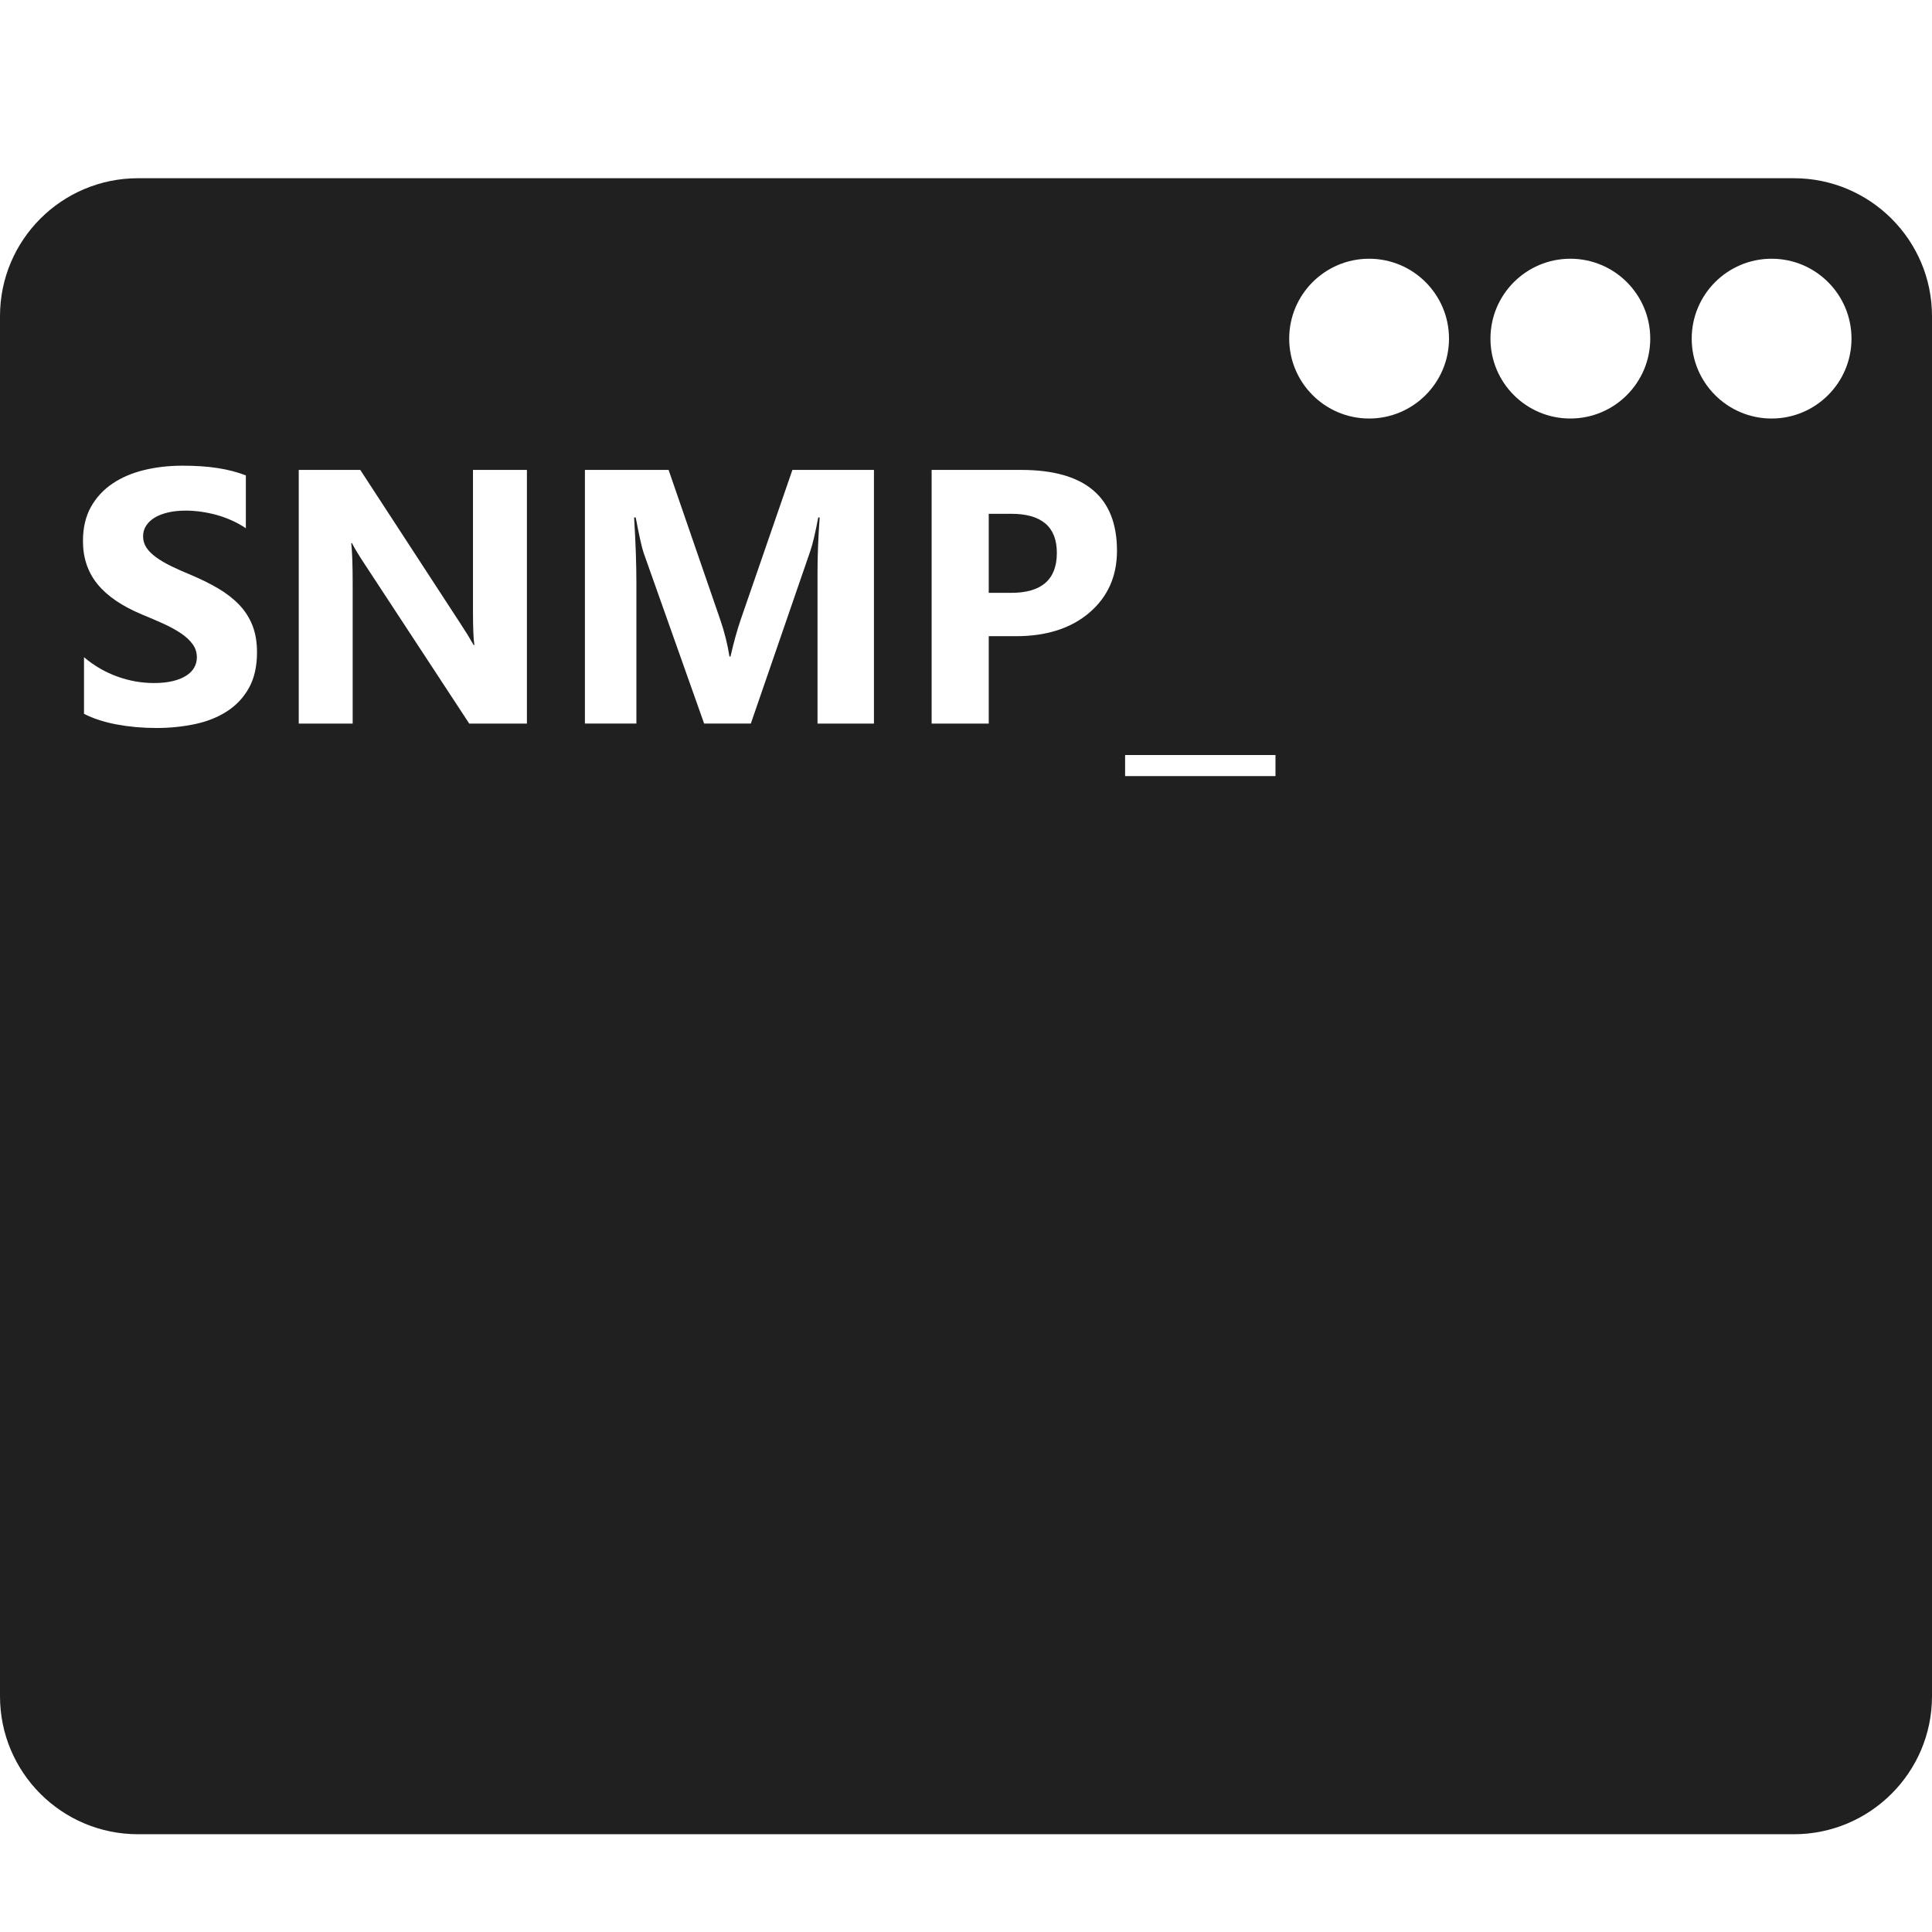 <svg width="48px" height="48px" viewBox="0 0 48 48" version="1.1" xmlns="http://www.w3.org/2000/svg" style="fill-rule:evenodd;">
<path fill="#202020" d="M44.568,4.428l-41.139,0c-1.893,0 -3.429,1.532 -3.429,3.426l0,34.289c0,1.895 1.536,3.428 3.429,3.428l41.139,0c1.89,0 3.432,-1.533 3.432,-3.428l0,-34.289c0,-1.894 -1.543,-3.426 -3.432,-3.426Zm-12.879,14.854l-3.736,0l0,-0.523l3.736,0l0,0.523Zm-29.602,-1.547l0,-1.406c0.255,0.214 0.532,0.374 0.831,0.481c0.298,0.107 0.6,0.16 0.905,0.16c0.179,0 0.335,-0.016 0.468,-0.048c0.133,-0.032 0.245,-0.077 0.334,-0.134c0.089,-0.057 0.156,-0.124 0.2,-0.202c0.044,-0.078 0.066,-0.162 0.066,-0.253c0,-0.123 -0.035,-0.233 -0.106,-0.329c-0.07,-0.097 -0.166,-0.186 -0.288,-0.268c-0.121,-0.082 -0.265,-0.162 -0.432,-0.238c-0.167,-0.076 -0.348,-0.153 -0.541,-0.233c-0.492,-0.205 -0.859,-0.455 -1.101,-0.751c-0.241,-0.296 -0.362,-0.653 -0.362,-1.072c0,-0.328 0.066,-0.61 0.197,-0.846c0.132,-0.236 0.312,-0.43 0.539,-0.583c0.227,-0.152 0.49,-0.264 0.789,-0.336c0.298,-0.072 0.615,-0.107 0.949,-0.107c0.328,0 0.619,0.019 0.872,0.059c0.254,0.039 0.487,0.1 0.701,0.182l0,1.314c-0.105,-0.073 -0.22,-0.137 -0.345,-0.193c-0.124,-0.056 -0.253,-0.102 -0.384,-0.139c-0.132,-0.036 -0.263,-0.063 -0.394,-0.081c-0.13,-0.017 -0.254,-0.026 -0.371,-0.026c-0.161,0 -0.308,0.015 -0.44,0.046c-0.131,0.031 -0.243,0.074 -0.334,0.13c-0.09,0.055 -0.161,0.122 -0.21,0.2c-0.05,0.077 -0.075,0.164 -0.075,0.261c0,0.105 0.028,0.2 0.083,0.283c0.056,0.084 0.135,0.163 0.238,0.238c0.102,0.074 0.227,0.148 0.373,0.22c0.147,0.071 0.312,0.145 0.497,0.221c0.252,0.106 0.478,0.218 0.679,0.337c0.2,0.118 0.372,0.252 0.516,0.402c0.144,0.149 0.253,0.32 0.33,0.512c0.076,0.192 0.114,0.415 0.114,0.67c0,0.351 -0.067,0.647 -0.2,0.885c-0.133,0.239 -0.314,0.432 -0.543,0.58c-0.228,0.148 -0.494,0.255 -0.797,0.319c-0.304,0.064 -0.624,0.097 -0.961,0.097c-0.345,0 -0.674,-0.03 -0.986,-0.088c-0.312,-0.059 -0.582,-0.147 -0.811,-0.264Zm22.478,-1.929l0,2.171l-1.419,0l0,-6.302l2.223,0c1.588,0 2.382,0.67 2.382,2.008c0,0.633 -0.228,1.145 -0.683,1.536c-0.456,0.391 -1.064,0.587 -1.826,0.587l-0.677,0Zm-11.474,2.171l-1.433,0l-2.597,-3.96c-0.152,-0.231 -0.258,-0.405 -0.316,-0.523l-0.018,0c0.024,0.223 0.035,0.563 0.035,1.02l0,3.463l-1.34,0l0,-6.302l1.529,0l2.501,3.837c0.114,0.172 0.22,0.344 0.316,0.514l0.018,0c-0.024,-0.147 -0.035,-0.435 -0.035,-0.866l0,-3.485l1.34,0l0,6.302Zm8.622,0l-1.402,0l0,-3.771c0,-0.407 0.018,-0.857 0.053,-1.349l-0.035,0c-0.074,0.387 -0.139,0.665 -0.198,0.835l-1.477,4.285l-1.16,0l-1.503,-4.241c-0.041,-0.114 -0.107,-0.407 -0.197,-0.879l-0.04,0c0.038,0.621 0.057,1.166 0.057,1.635l0,3.485l-1.279,0l0,-6.302l2.079,0l1.288,3.735c0.102,0.299 0.177,0.6 0.224,0.901l0.026,0c0.079,-0.348 0.163,-0.652 0.251,-0.909l1.287,-3.727l2.026,0l0,6.302Zm2.852,-5.212l0,1.964l0.558,0c0.756,0 1.134,-0.331 1.134,-0.993c0,-0.647 -0.378,-0.971 -1.134,-0.971l-0.558,0Zm19.45,-6.337c1.096,-0 1.985,0.889 1.985,1.985c0,1.096 -0.889,1.985 -1.985,1.985c-1.096,0 -1.985,-0.889 -1.985,-1.985c-0,-1.096 0.889,-1.985 1.985,-1.985Zm-5,-0c1.096,-0 1.985,0.889 1.985,1.985c0,1.096 -0.889,1.985 -1.985,1.985c-1.096,0 -1.985,-0.889 -1.985,-1.985c-0,-1.096 0.889,-1.985 1.985,-1.985Zm-5,-0c1.096,-0 1.985,0.889 1.985,1.985c0,1.096 -0.889,1.985 -1.985,1.985c-1.096,0 -1.985,-0.889 -1.985,-1.985c-0,-1.096 0.889,-1.985 1.985,-1.985Z"/>
</svg>
